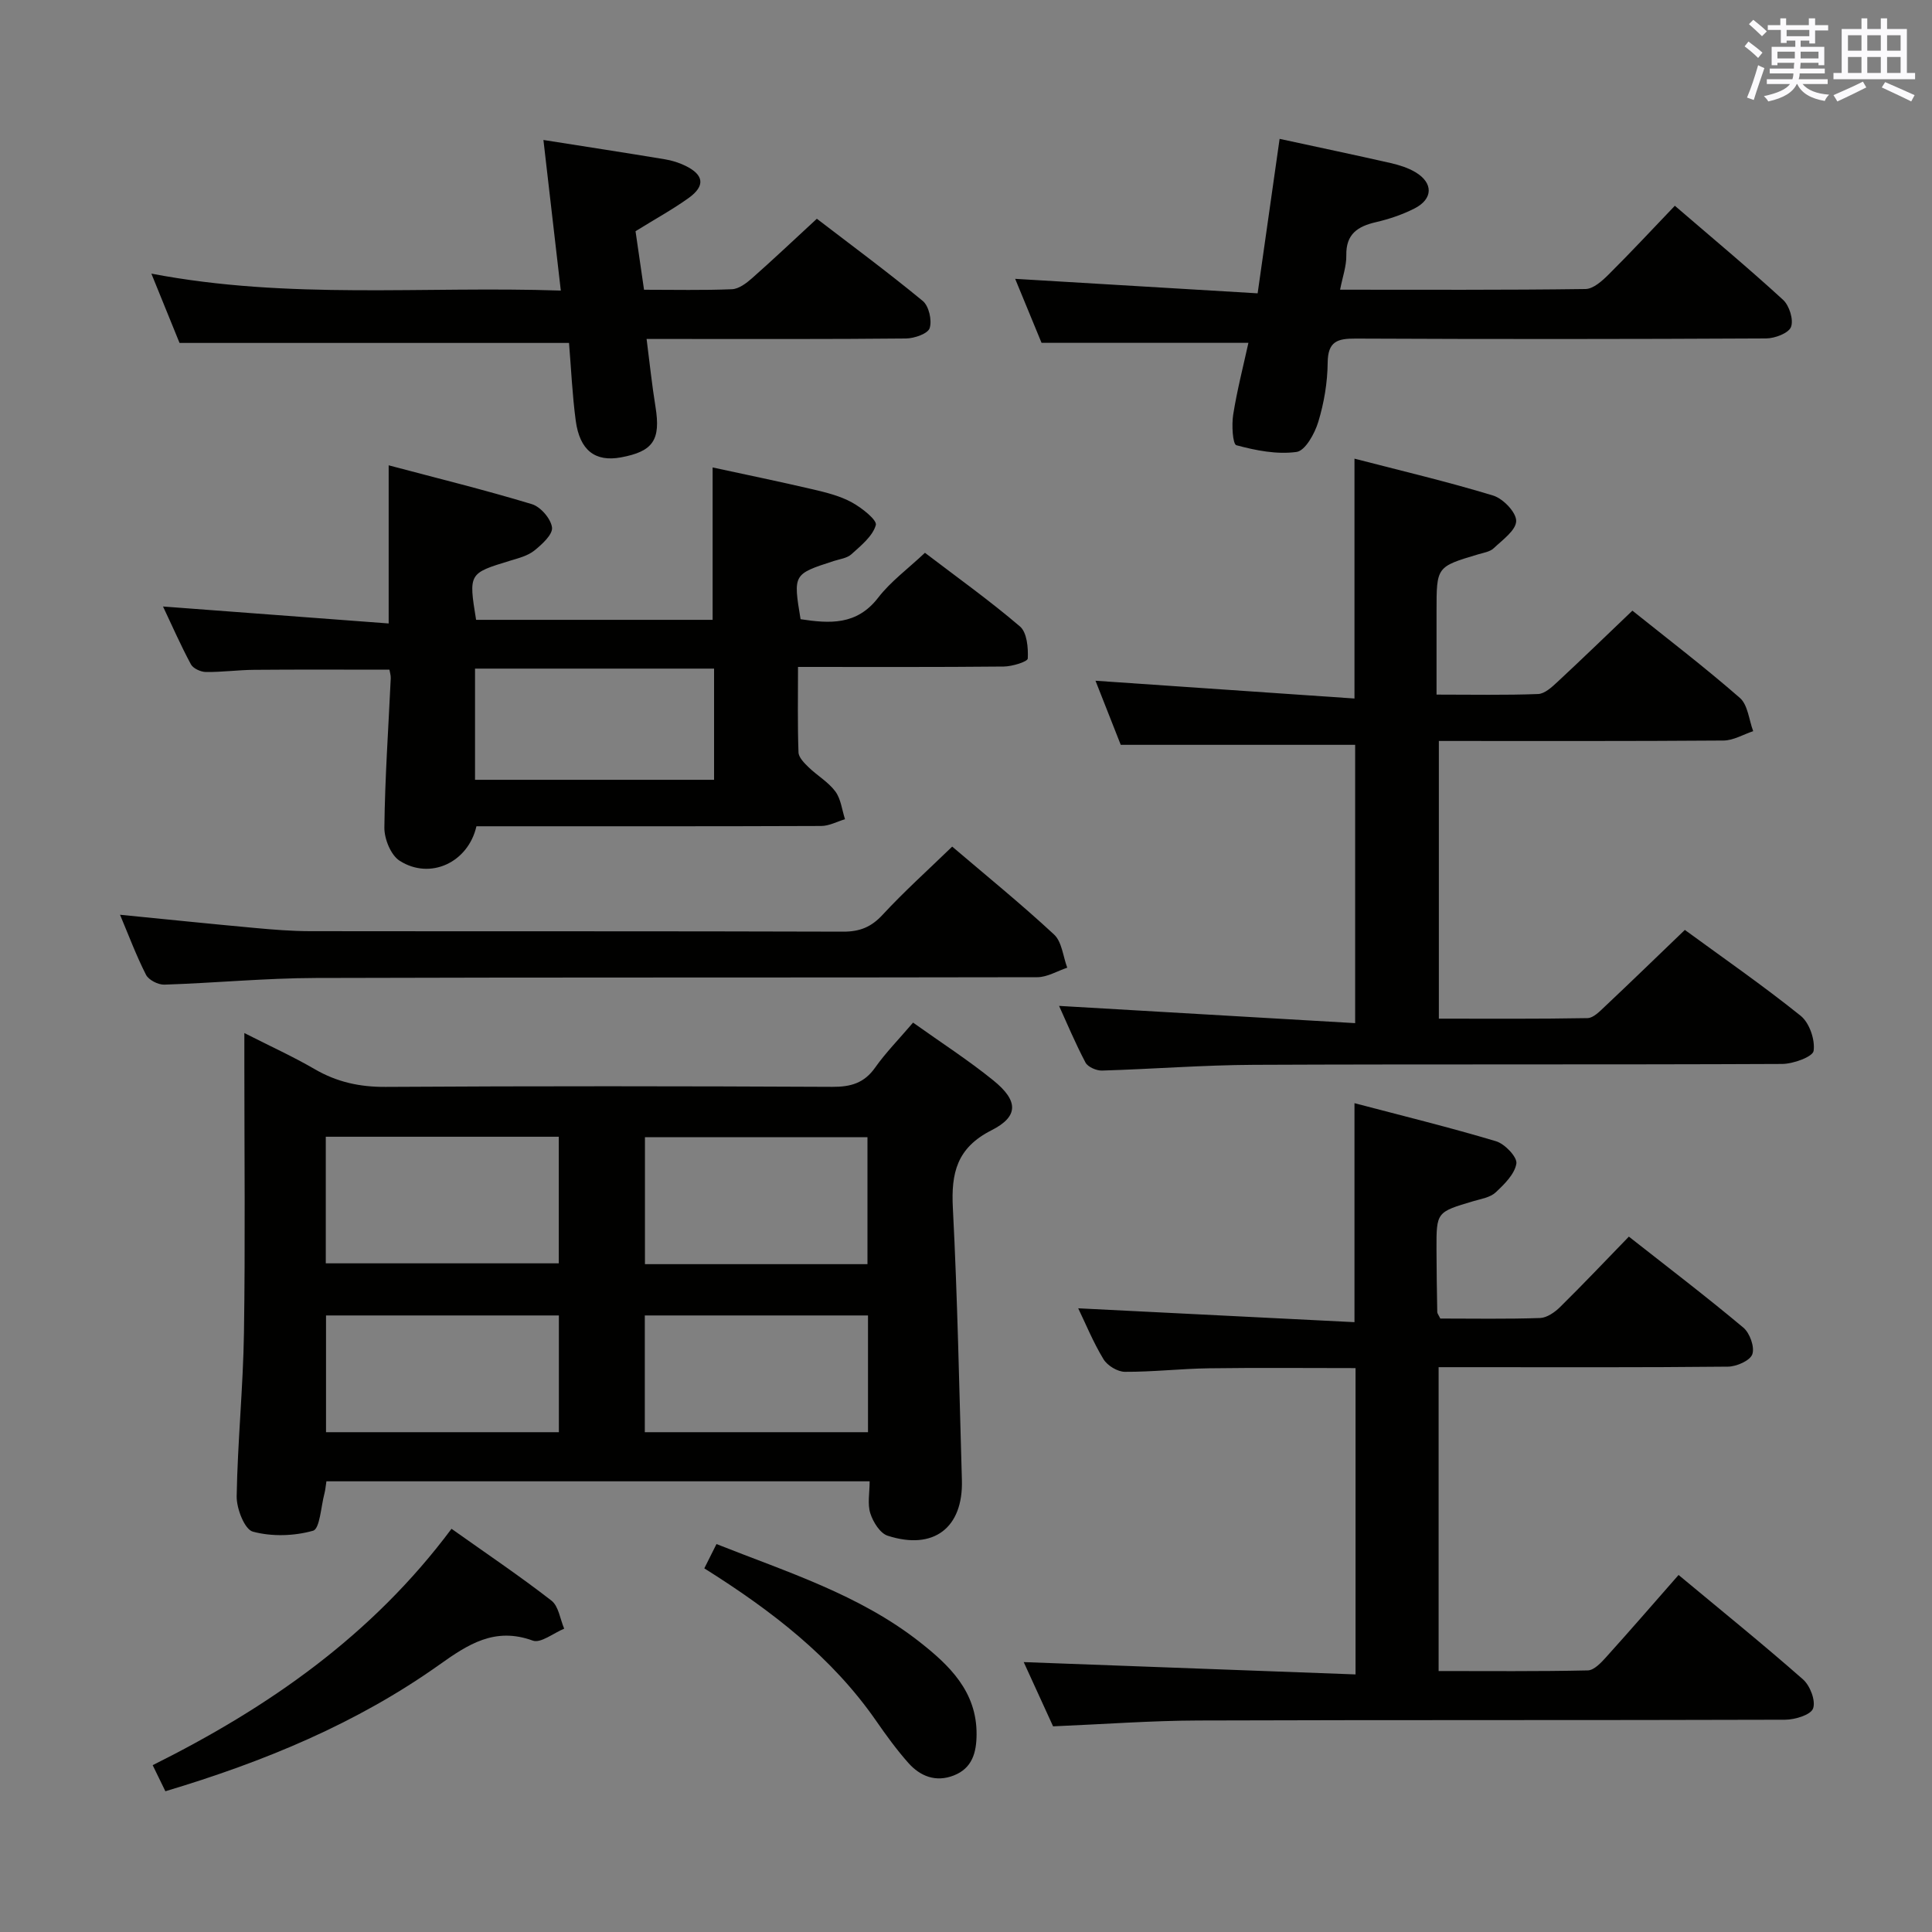<svg enable-background="new 0 0 400 400" viewBox="0 0 400 400" xmlns="http://www.w3.org/2000/svg"><rect x="0" y="0" width="400" height="400" fill="#808080" stroke="none"/><g fill="#010100"><path d="m189.04 211.72c5.85 4.17 11.45 7.78 16.6 11.95 5.2 4.2 5.33 7.46-.36 10.34-7.18 3.64-8.38 8.84-8 16.1.97 18.75 1.32 37.54 1.87 56.32.29 9.89-5.85 14.61-15.38 11.52-1.57-.51-3.01-2.84-3.58-4.63-.62-1.94-.14-4.23-.14-6.63-37.72 0-74.96 0-112.47 0-.16.99-.21 1.78-.41 2.53-.72 2.7-.95 7.3-2.35 7.7-3.92 1.11-8.55 1.25-12.47.19-1.71-.46-3.39-4.78-3.35-7.32.19-11.29 1.34-22.57 1.51-33.86.28-18.49.08-36.98.08-55.47 0-1.81 0-3.62 0-6.58 5.36 2.73 10.11 4.88 14.59 7.49 4.6 2.67 9.33 3.7 14.68 3.66 30.81-.19 61.63-.16 92.45-.01 3.81.02 6.61-.76 8.88-3.99 2.2-3.11 4.9-5.85 7.85-9.31zm-121.59 49.84h48.24c0-8.95 0-17.52 0-26.21-16.2 0-32.09 0-48.24 0zm112.15.17c0-9.07 0-17.76 0-26.28-15.63 0-30.84 0-46.07 0v26.28zm-112.1 10.62v24.17h48.21c0-8.2 0-16.1 0-24.17-16.18 0-32.08 0-48.21 0zm66 0v24.17h46.21c0-8.2 0-16.1 0-24.17-15.52 0-30.75 0-46.21 0z"/><path d="m298.2 272.99c6.74 0 13.71.13 20.66-.11 1.41-.05 3.04-1.19 4.13-2.26 4.74-4.67 9.32-9.51 14.25-14.59 8.19 6.44 16.09 12.46 23.7 18.84 1.34 1.12 2.38 4.02 1.86 5.51-.46 1.32-3.27 2.56-5.05 2.57-18 .19-35.99.11-53.99.11-1.82 0-3.65 0-5.91 0v62.91c10.34 0 20.62.1 30.89-.13 1.3-.03 2.77-1.61 3.82-2.78 4.89-5.42 9.67-10.94 14.97-16.98 8.79 7.32 17.43 14.29 25.76 21.62 1.47 1.29 2.67 4.42 2.09 6.02-.48 1.33-3.74 2.32-5.78 2.33-40.49.13-80.99.02-121.48.16-9.79.03-19.59.77-30.09 1.21-1.94-4.24-4.11-8.98-6.08-13.3 22.87.85 45.63 1.69 68.7 2.55 0-21.73 0-42.32 0-63.42-10.15 0-20.24-.1-30.33.04-5.81.08-11.62.76-17.43.73-1.52-.01-3.63-1.29-4.43-2.62-2.13-3.51-3.7-7.37-5.23-10.53 18.94.95 37.91 1.9 57.2 2.87 0-15.51 0-30.03 0-45.34 9.89 2.6 19.67 5 29.3 7.88 1.82.54 4.43 3.28 4.22 4.62-.35 2.19-2.49 4.29-4.3 5.98-1.12 1.04-3 1.34-4.58 1.8-7.66 2.27-7.68 2.25-7.66 9.97.01 4.33.08 8.66.16 12.99.01.32.27.61.63 1.35z"/><path d="m219.27 208.26c20.28 1.18 40.58 2.36 61.3 3.57 0-19.98 0-38.72 0-57.62-15.89 0-31.88 0-48.53 0-1.56-3.95-3.42-8.67-5.23-13.27 17.91 1.23 35.63 2.45 53.62 3.68 0-17.11 0-32.97 0-49.66 9.63 2.5 19.27 4.76 28.71 7.64 2.06.63 4.8 3.48 4.77 5.27-.03 1.92-2.84 3.92-4.66 5.64-.77.73-2.1.93-3.21 1.26-8.62 2.57-8.62 2.56-8.62 11.72v17.32c7.45 0 14.25.14 21.02-.12 1.38-.05 2.87-1.44 4.03-2.52 5.12-4.76 10.14-9.62 15.5-14.74 7.14 5.72 14.9 11.65 22.25 18.06 1.66 1.45 1.88 4.55 2.76 6.89-2.05.68-4.1 1.93-6.16 1.94-19.48.15-38.96.09-58.92.09v57.49c10.26 0 20.52.08 30.78-.11 1.21-.02 2.53-1.4 3.58-2.39 5.44-5.12 10.8-10.33 16.57-15.87 7.8 5.71 16.11 11.46 23.98 17.78 1.81 1.45 3.01 4.96 2.68 7.26-.18 1.23-4.22 2.7-6.52 2.71-36.48.17-72.96.02-109.44.18-10.46.05-20.92.88-31.38 1.19-1.15.03-2.92-.74-3.41-1.66-2.14-4.06-3.92-8.32-5.47-11.73z"/><path d="m98.64 171.07c-1.71 7.51-9.58 11.18-15.9 7.14-1.83-1.17-3.19-4.54-3.16-6.89.12-10.3.84-20.59 1.32-30.88.03-.62-.19-1.25-.27-1.79-9.51 0-18.78-.05-28.04.03-3.32.03-6.64.49-9.95.45-1.08-.01-2.66-.73-3.12-1.6-2.1-3.9-3.88-7.97-5.77-11.96 15.8 1.19 31.22 2.35 46.72 3.51 0-11.33 0-21.55 0-32.74 10.01 2.66 19.91 5.09 29.65 8.04 1.81.55 3.94 3.02 4.17 4.83.18 1.44-2.07 3.5-3.65 4.77-1.36 1.09-3.27 1.58-5 2.1-8.62 2.63-8.63 2.61-7.07 12.25h48.97c0-10.36 0-20.56 0-31.55 6.85 1.48 13.88 2.93 20.86 4.56 2.73.64 5.56 1.35 7.98 2.68 2.03 1.11 5.25 3.65 4.95 4.69-.66 2.32-3.08 4.25-5.05 6.04-.91.83-2.43 1-3.69 1.41-8.38 2.72-8.38 2.71-6.84 12.04 5.98.9 11.61 1.32 16.06-4.45 2.6-3.37 6.18-5.99 9.69-9.3 6.66 5.08 13.4 9.89 19.67 15.25 1.46 1.25 1.73 4.41 1.62 6.64-.03.66-3.24 1.65-5 1.66-13.96.14-27.93.08-42.57.08 0 6.15-.11 11.93.1 17.69.04 1.06 1.21 2.23 2.1 3.09 1.79 1.73 4.08 3.05 5.53 5 1.15 1.55 1.37 3.81 2 5.75-1.65.49-3.29 1.4-4.94 1.4-21.99.09-43.98.06-65.97.06-1.84 0-3.66 0-5.4 0zm49.2-32.64c-16.87 0-33.21 0-49.49 0v23.02h49.49c0-7.82 0-15.26 0-23.02z"/><path d="m264.93 28.75c8.11 1.76 15.56 3.32 22.99 5.01 1.76.4 3.57.97 5.11 1.88 3.76 2.23 3.7 5.57-.21 7.54-2.49 1.26-5.21 2.18-7.93 2.81-3.8.88-6.24 2.46-6.15 6.88.04 2.23-.78 4.47-1.29 7.11 17.2 0 34 .09 50.8-.14 1.63-.02 3.47-1.69 4.8-3.01 4.58-4.55 8.98-9.29 13.71-14.23 7.65 6.59 15.19 12.86 22.4 19.47 1.3 1.19 2.22 4.13 1.65 5.62-.5 1.3-3.35 2.37-5.16 2.38-28.32.15-56.63.16-84.95.03-3.8-.02-5.78.56-5.82 5-.04 4.11-.75 8.33-1.95 12.26-.73 2.41-2.7 5.97-4.5 6.21-4.05.56-8.42-.3-12.45-1.39-.77-.21-1-4.22-.66-6.34.8-5.03 2.08-9.99 3.15-14.86-14.27 0-28.16 0-42.83 0-1.63-3.94-3.61-8.76-5.46-13.25 16.73 1 33.25 1.99 50.2 3 1.57-11.09 3.01-21.21 4.55-31.98z"/><path d="m131.58 47.87c.58 3.97 1.14 7.86 1.76 12.12 6.27 0 12.25.14 18.21-.11 1.41-.06 2.96-1.23 4.12-2.25 4.37-3.86 8.6-7.86 13.45-12.34 6.84 5.25 14.55 10.94 21.93 17.02 1.27 1.05 1.94 4 1.43 5.62-.36 1.15-3.16 2.13-4.89 2.15-15.83.16-31.66.1-47.5.1-1.81 0-3.61 0-6.22 0 .64 5 1.11 9.53 1.84 14.03 1.11 6.86-.45 9.25-7.17 10.49-5.31.97-8.51-1.44-9.34-7.6-.72-5.41-.96-10.88-1.39-16.1-26.88 0-53.43 0-80.64 0-1.6-3.93-3.51-8.64-5.83-14.35 28.48 5.45 56.37 2.55 84.77 3.51-1.23-10.63-2.38-20.6-3.6-31.18 8.87 1.4 17.02 2.65 25.15 4 1.46.24 2.93.7 4.26 1.35 3.82 1.87 4.14 4.14.69 6.64-3.36 2.41-7.02 4.41-11.03 6.9z"/><path d="m197.14 175.28c7.05 6.01 14.28 11.88 21.09 18.2 1.63 1.51 1.86 4.54 2.73 6.87-2.07.69-4.14 1.97-6.21 1.97-49.79.11-99.59 0-149.38.16-10.45.03-20.89 1.04-31.34 1.38-1.28.04-3.25-.96-3.8-2.04-2.02-3.97-3.59-8.17-5.38-12.43 9.53.94 18.7 1.89 27.88 2.73 3.8.35 7.62.66 11.43.67 36.8.05 73.61-.02 110.41.1 3.46.01 5.83-.96 8.19-3.52 4.39-4.75 9.23-9.1 14.38-14.09z"/><path d="m93.48 316.52c7.27 5.16 14.15 9.79 20.69 14.87 1.49 1.15 1.79 3.83 2.64 5.81-2.19.89-4.85 3.07-6.5 2.47-7.87-2.87-13.4.76-19.4 5.03-17.08 12.13-36.22 20.04-56.67 26.16-.77-1.57-1.6-3.28-2.63-5.4 23.99-11.96 45.4-26.84 61.87-48.94z"/><path d="m145.82 324.71c.88-1.76 1.6-3.2 2.52-5.03 14.63 5.8 29.56 10.47 42.01 20.23 6.2 4.86 11.89 10.3 11.84 19.17-.02 3.74-.88 7.01-4.72 8.51-3.71 1.45-6.94.19-9.42-2.61-2.41-2.72-4.57-5.69-6.64-8.68-9.2-13.26-21.65-22.83-35.59-31.59z"/></g><path d="m361.2 9.6.8-1c.9.7 1.9 1.4 2.9 2.3l-.9 1.1c-1-1-2-1.8-2.8-2.4zm.5 10.6c.9-2.1 1.6-4.3 2.3-6.7.4.2.8.4 1.3.6-.7 2.1-1.5 4.3-2.2 6.6zm.4-15.2.9-.9c1 .8 2 1.6 2.8 2.4l-1 1c-.9-.9-1.8-1.7-2.7-2.5zm12.5-1.2h1.2v1.4h2.7v1.1h-2.7v2.7h-1.2v-.6h-1.8v1.3h4.9v3.8h-1.2v-.5h-3.7c0 .4-.1.9-.1 1.2h5.1v1h-5.2c0 .5-.1.9-.2 1.2h6v1h-5.2c1.1 1.3 2.9 2 5.5 2.2-.4.4-.7.8-.9 1.3-2.9-.5-4.8-1.6-5.7-3.5h-.1c-.8 1.7-2.7 2.9-5.9 3.6-.2-.4-.6-.8-.9-1.1 2.8-.6 4.6-1.4 5.4-2.5h-4.8v-1h5.3c.1-.3.2-.7.2-1.2h-4.9v-1h5c0-.4 0-.8.1-1.2h-3.5v.5h-1.2v-3.8h4.9v-1.3h-1.8v.5h-1.2v-2.7h-2.7v-1h2.6v-1.4h1.2v1.4h4.7v-1.4zm-6.6 8.3h3.6c0-.4 0-.9 0-1.4h-3.6zm1.9-4.6h4.7v-1.3h-4.7zm6.6 3.2h-3.7v1.4h3.7z" fill="#fbfafc"/><path d="m385.3 3.8h1.3v2.2h2.8v-2.2h1.3v2.2h4.1v9.1h1.7v1.3h-16.9v-1.3h1.7v-9.1h4.1v-2.2zm.4 13.1.7 1.2c-1.8.9-3.8 1.9-6 2.9-.2-.4-.5-.8-.8-1.3 2.3-1 4.3-1.9 6.1-2.8zm-3.1-6.4h2.8v-3.2h-2.8zm0 4.6h2.8v-3.3h-2.8zm4-4.6h2.8v-3.2h-2.8zm0 4.6h2.8v-3.3h-2.8zm3.7 1.9c2.1.9 4.1 1.8 6.1 2.7l-.7 1.3c-2.2-1.1-4.2-2-6.1-2.9zm3.2-9.7h-2.8v3.2h2.8zm-2.8 7.8h2.8v-3.3h-2.8z" fill="#fbfafc"/></svg>